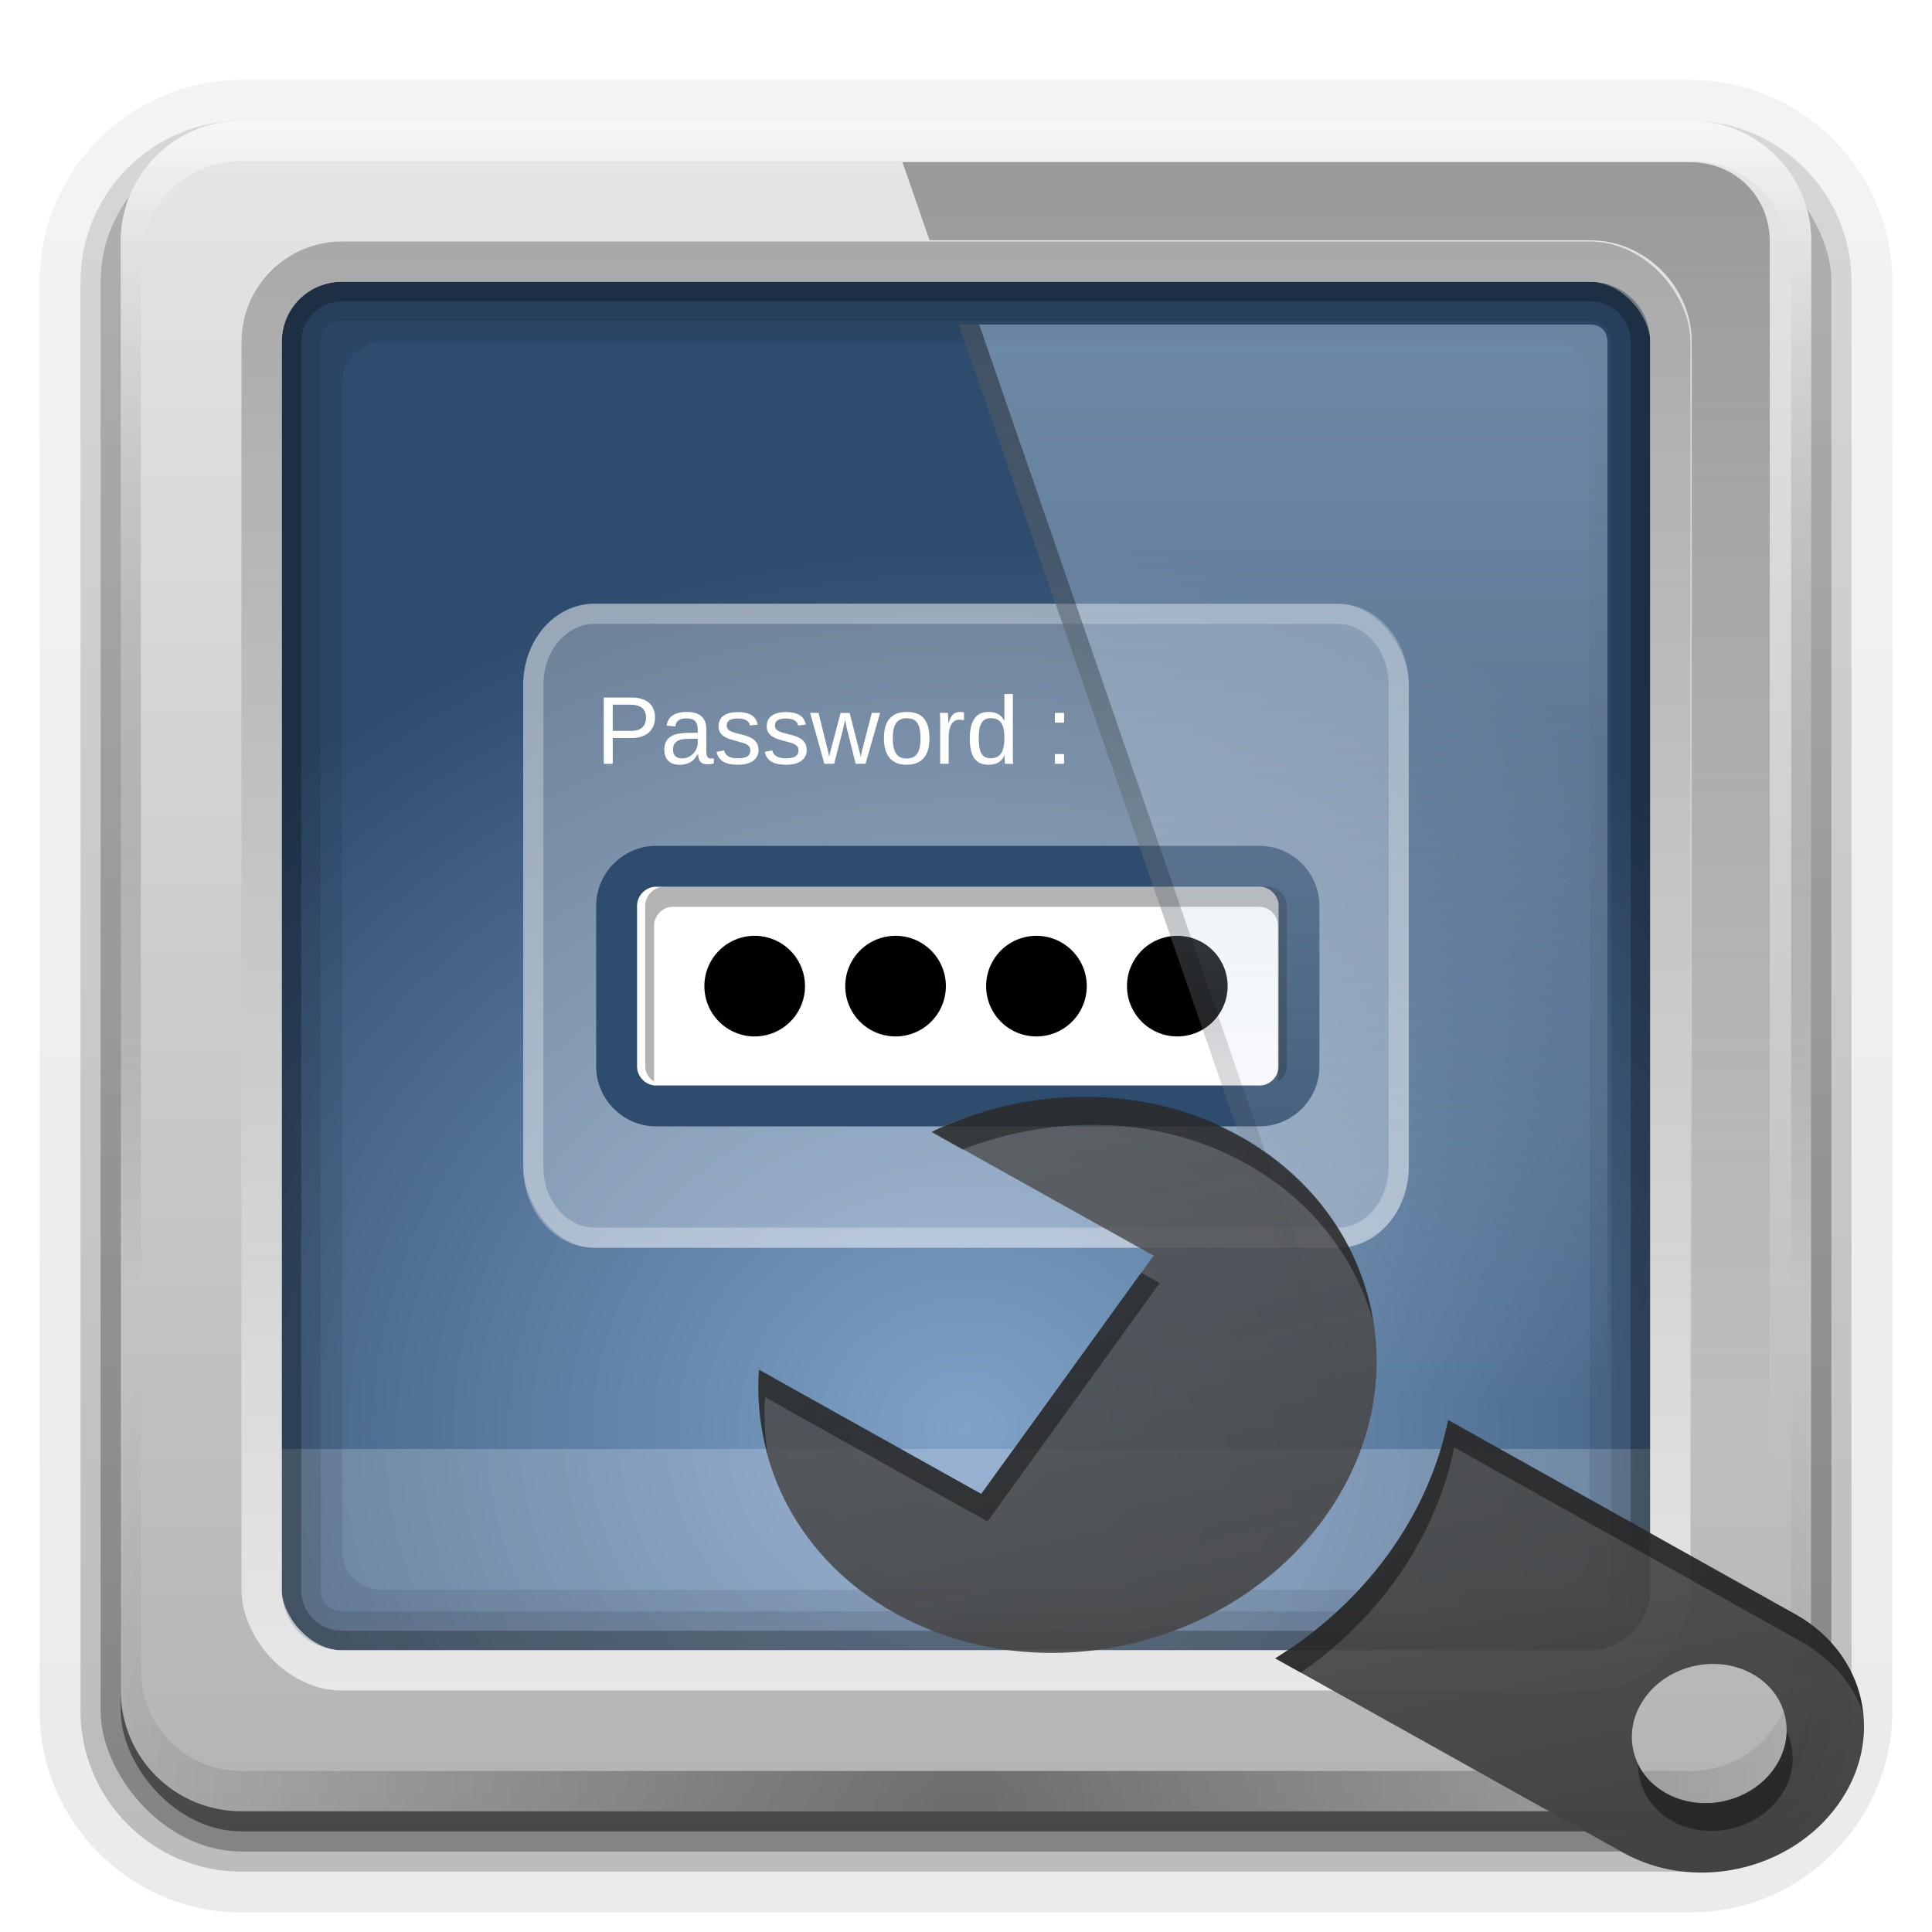 <svg height="96" width="96" xmlns="http://www.w3.org/2000/svg" xmlns:xlink="http://www.w3.org/1999/xlink"><linearGradient id="a" gradientTransform="matrix(1.006 0 0 .994 100 0)" gradientUnits="userSpaceOnUse" x1="45.448" x2="45.448" y1="92.54" y2="7.016"><stop offset="0"/><stop offset="1" stop-opacity=".588"/></linearGradient><radialGradient id="b" cx="56.066" cy="-15.871" gradientTransform="matrix(-.002 -1.235 1.386 0 70.085 140.27)" gradientUnits="userSpaceOnUse" r="35.938"><stop offset="0" stop-color="#80a2c8"/><stop offset="1" stop-color="#2e4c6d"/></radialGradient><radialGradient id="c" cx="47.098" cy="80.843" gradientTransform="matrix(1.311 -0 0 1.137 -14.662 -10.848)" gradientUnits="userSpaceOnUse" r="38.957"><stop offset="0" stop-color="#2fc044"/><stop offset="1" stop-color="#246d2f"/></radialGradient><linearGradient id="d"><stop offset="0"/><stop offset="1" stop-opacity="0"/></linearGradient><linearGradient id="e" gradientUnits="userSpaceOnUse" x1="65.156" x2="65.156" xlink:href="#d" y1="16.125" y2="69.688"/><linearGradient id="f" gradientUnits="userSpaceOnUse" x1="65.156" x2="65.156" y1="16.125" y2="69.688"><stop offset="0" stop-color="#9cb7d2"/><stop offset="1" stop-color="#e7edf3" stop-opacity="0"/></linearGradient><linearGradient id="g" gradientUnits="userSpaceOnUse" stop-color="#fff" x1="76.451" x2="76.451" xlink:href="#d" y1="8.062" y2="72.766"/><radialGradient id="h" cx="48" cy="90.172" gradientTransform="matrix(1.157 0 0 .996 -7.551 .197)" gradientUnits="userSpaceOnUse" r="42" stop-color="#fff" xlink:href="#d"/><linearGradient id="i" gradientUnits="userSpaceOnUse" x1="43.037" x2="43.037" y1="11.97" y2="84.332"><stop offset="0" stop-color="#919191"/><stop offset="1" stop-color="#fdfdfd"/></linearGradient><linearGradient id="j" gradientUnits="userSpaceOnUse" x1="36.357" x2="36.357" y1="6" y2="63.893"><stop offset="0" stop-color="#fefefe"/><stop offset="1" stop-opacity="0"/></linearGradient><linearGradient id="k" gradientUnits="userSpaceOnUse" x1="48" x2="48" y1="90" y2="5.988"><stop offset="0" stop-color="#b4b4b4"/><stop offset="1" stop-color="#e6e6e6"/></linearGradient><linearGradient id="l" gradientTransform="translate(0 1)" gradientUnits="userSpaceOnUse" x1="32.251" x2="32.251" xlink:href="#a" y1="90" y2="6"/><linearGradient id="m" gradientTransform="matrix(1.024 0 0 1.012 -1.143 .929)" gradientUnits="userSpaceOnUse" x1="32.251" x2="32.251" xlink:href="#a" y1="90" y2="6"/><linearGradient id="n" gradientTransform="matrix(1.024 0 0 -1.012 -1.143 98.071)" gradientUnits="userSpaceOnUse" x1="32.251" x2="32.251" xlink:href="#a" y1="6.132" y2="90.239"/><clipPath id="o"><path d="m-84 12c-2.216 0-4 1.784-4 4v52c0 2.216 1.784 4 4 4h64c2.216 0 4-1.784 4-4v-52c0-2.216-1.784-4-4-4zm24.969 14c2.832-.012 5.683.923 7.844 2.844 4.303 3.825 4.303 10.05 0 13.875-4.303 3.825-11.291 3.825-15.594 0-2.881-2.561-3.821-6.203-2.844-9.469l6.75 6 7.781-6.938-6.75-5.969c.918-.217 1.869-.34 2.812-.344zm12.875 14.25 10.531 9.375c2.158 1.918 2.158 5.019 0 6.938-2.158 1.918-5.623 1.918-7.781 0l-10.562-9.375c1.712-.597 3.335-1.52 4.719-2.75 1.384-1.23 2.422-2.666 3.094-4.188zm6.656 10.406c-.705 0-1.431.241-1.969.719-1.076.956-1.076 2.512 0 3.469 1.076.956 2.83.956 3.906 0 1.076-.956 1.076-2.512 0-3.469-.538-.478-1.232-.719-1.938-.719z"/></clipPath><filter id="p" color-interpolation-filters="sRGB" height="1.51" width="1.453" x="-.227" y="-.255"><feGaussianBlur stdDeviation="3.4"/></filter><linearGradient id="q" gradientUnits="userSpaceOnUse" x1="43.15" x2="43.15" y1="51.893" y2="19.268"><stop offset="0" stop-color="#414141"/><stop offset="1" stop-color="#4d4d4d" stop-opacity=".788"/></linearGradient><g fill="url(#n)"><path d="m12 95.031c-5.511 0-10.031-4.52-10.031-10.031v-71c0-5.511 4.52-10.031 10.031-10.031h72c5.511 0 10.031 4.52 10.031 10.031v71c0 5.511-4.52 10.031-10.031 10.031z" opacity=".08"/><path d="m12 94.031c-4.972 0-9.031-4.06-9.031-9.031v-71c0-4.972 4.06-9.031 9.031-9.031h72c4.972 0 9.031 4.06 9.031 9.031v71c0 4.972-4.06 9.031-9.031 9.031h-72z" opacity=".1"/><path d="m12 93c-4.409 0-8-3.591-8-8v-71c0-4.409 3.591-8 8-8h72c4.409 0 8 3.591 8 8v71c0 4.409-3.591 8-8 8z" opacity=".2"/></g><rect fill="url(#m)" height="85" opacity=".3" rx="7" width="86" x="5" y="7"/><rect fill="url(#l)" height="84" opacity=".45" rx="6" width="84" x="6" y="7"/><rect fill="url(#c)" height="78.516" rx="5.853" ry="6.173" width="77.915" x="8.141" y="8.254"/><path d="m83.937 83.875v-71.869h-71.94v71.869z" fill="url(#b)"/><g fill="#fff"><path d="m12 72h72v10h-72z" opacity=".2"/><rect height="32" opacity=".3" rx="3.52" ry="4.023" width="44" x="26" y="30"/><rect height="12" rx="2" width="34" x="31" y="43"/></g><path d="m32.593 42.031c-1.621 0-2.969 1.348-2.969 2.969v8c0 1.621 1.348 2.969 2.969 2.969h30c1.621 0 2.969-1.348 2.969-2.969v-8c0-1.621-1.348-2.969-2.969-2.969h-30zm0 2.031h30c.501 0 .938.437.938.938v8c0 .501-.437.938-.938.938h-30c-.501 0-.938-.437-.938-.938v-8c0-.501.437-.938.938-.938z" fill="#2e4c6d"/><path d="m33 44.062c-.501 0-.938.437-.938.938v8c0 .31.191.577.438.75v-7.75c0-.501.421-.938.906-.938h29.188c.485 0 .906.437.906.938v7.75c.246-.173.438-.44.438-.75v-8c0-.501-.437-.938-.938-.938h-30z" opacity=".3"/><path d="m40 49a2.5 2.5 0 1 1 -5 0 2.5 2.5 0 1 1 5 0z"/><path d="m47 49a2.5 2.5 0 1 1 -5 0 2.5 2.5 0 1 1 5 0z"/><path d="m54 49a2.5 2.5 0 1 1 -5 0 2.5 2.5 0 1 1 5 0z"/><path d="m61 49a2.5 2.5 0 1 1 -5 0 2.5 2.5 0 1 1 5 0z"/><g fill="#fff"><path d="m32.549 35.65c-0.0.143-.024.277-.072.402-.047.123-.118.231-.213.323-.094.09-.211.162-.353.215-.142.053-.307.08-.496.08h-.968v1.284h-.447v-3.295h1.387c.195 0.0.365.024.51.072.145.047.266.114.362.201.097.086.169.19.217.313.048.122.072.256.072.405m-.449.005c-0-.209-.064-.367-.192-.475-.128-.109-.32-.164-.575-.164h-.886v1.3h.905c.257 0.0.446-.057.566-.171.122-.114.182-.277.182-.491"/><path d="m33.774 38c-.254 0-.445-.067-.573-.201-.128-.134-.192-.318-.192-.552 0-.167.031-.303.094-.409.064-.108.147-.192.248-.253.103-.061.22-.103.351-.126.131-.023.264-.037.4-.04l.568-.009v-.138c-0-.104-.011-.193-.033-.267-.022-.073-.055-.133-.101-.178-.045-.045-.102-.078-.171-.098-.067-.022-.147-.033-.238-.033-.081 0-.154.006-.22.019-.065.011-.122.032-.171.063-.048.03-.087.071-.117.124-.03.051-.049.117-.058.196l-.44-.04c.016-.1.045-.191.089-.274.044-.084.105-.157.185-.217.081-.061.182-.108.302-.14.122-.034.268-.051.44-.051.318 0.0.557.073.718.22.161.145.241.355.241.631v1.09c-0.0.125.016.219.049.283.033.062.095.094.187.094.023 0 .047-.002.07-.005.023-.003.046-.007.068-.012v.262c-.053.012-.106.022-.159.028-.051.006-.107.009-.166.009-.08 0-.148-.01-.206-.03-.056-.022-.102-.054-.138-.096-.036-.044-.063-.097-.082-.159-.019-.064-.03-.138-.035-.222h-.014c-.045.081-.095.154-.15.22-.053.065-.115.122-.187.168-.072.045-.154.08-.246.105-.09.025-.195.037-.313.037m.096-.316c.134 0 .251-.024.351-.072.101-.05.185-.113.25-.189.067-.076.117-.16.15-.25.033-.09.049-.177.049-.26v-.208l-.461.009c-.103.002-.201.009-.295.023-.092.012-.173.038-.243.077s-.126.094-.168.164c-.041.07-.061.162-.061.276 0 .137.037.243.11.318.075.075.181.112.318.112"/><path d="m37.693 37.254c-0.0.118-.023.224-.07.318-.045.092-.111.17-.199.234-.087.062-.195.111-.323.145-.126.033-.271.049-.435.049-.147 0-.279-.012-.398-.035-.117-.022-.22-.058-.309-.108-.088-.05-.163-.115-.224-.196-.059-.083-.103-.183-.131-.302l.372-.072c.036.136.11.235.222.299.112.062.268.094.468.094.09 0 .173-.006.248-.019.076-.012.142-.034.196-.063.055-.031.097-.072.126-.122.031-.051.047-.115.047-.189-0-.076-.018-.139-.054-.187-.036-.05-.086-.091-.15-.124s-.142-.061-.234-.084c-.09-.025-.19-.052-.299-.082-.101-.026-.202-.056-.302-.089-.1-.033-.19-.076-.271-.129-.08-.055-.144-.122-.194-.201s-.075-.179-.075-.299c0-.231.082-.406.246-.526.165-.122.405-.182.72-.182.279 0.0.5.049.664.147.165.098.27.256.313.472l-.379.047c-.014-.065-.04-.12-.077-.164-.037-.045-.083-.081-.136-.108-.053-.028-.113-.048-.18-.058-.065-.012-.134-.019-.206-.019-.19 0-.33.029-.421.087-.09.058-.136.145-.136.262-0.0.069.016.125.049.171.034.044.081.081.14.112.061.03.133.056.217.08.084.022.177.045.278.07.067.017.136.036.206.056.07.019.138.042.203.07.067.026.129.058.187.096.059.036.111.08.154.131.044.051.078.111.103.18.026.069.04.148.04.238"/><path d="m40.087 37.254c-0.0.118-.023.224-.07.318-.045.092-.111.17-.199.234-.087.062-.195.111-.323.145-.126.033-.271.049-.435.049-.147 0-.279-.012-.398-.035-.117-.022-.22-.058-.309-.108-.088-.05-.163-.115-.224-.196-.059-.083-.103-.183-.131-.302l.372-.072c.036.136.11.235.222.299.112.062.268.094.468.094.09 0 .173-.006.248-.019.076-.012.142-.034.196-.063.055-.031.097-.072.126-.122.031-.051.047-.115.047-.189-0-.076-.018-.139-.054-.187-.036-.05-.086-.091-.15-.124s-.142-.061-.234-.084c-.09-.025-.19-.052-.299-.082-.101-.026-.202-.056-.302-.089-.1-.033-.19-.076-.271-.129-.08-.055-.144-.122-.194-.201s-.075-.179-.075-.299c-0-.231.082-.406.246-.526.165-.122.405-.182.72-.182.279 0.0.5.049.664.147.165.098.27.256.313.472l-.379.047c-.014-.065-.04-.12-.077-.164-.037-.045-.083-.081-.136-.108-.053-.028-.113-.048-.18-.058-.065-.012-.134-.019-.206-.019-.19 0-.33.029-.421.087-.09.058-.136.145-.136.262-0.0.069.016.125.049.171.034.044.081.081.14.112.061.03.133.056.217.08.084.022.177.045.278.07.067.017.136.036.206.056.07.019.138.042.203.07.067.026.129.058.187.096.059.036.111.08.154.131.044.051.078.111.103.18.026.069.04.148.04.238"/><path d="m43.005 37.953h-.489l-.404-1.632c-.012-.042-.026-.094-.04-.157-.012-.062-.025-.123-.037-.182-.016-.069-.03-.14-.044-.213-.014.07-.029.14-.044.208-.012.059-.026.121-.042.185-.014.064-.027.12-.04.168l-.416 1.623h-.486l-.708-2.53h.416l.428 1.719c.011.036.022.08.033.133.011.051.022.102.033.152.011.058.023.117.035.178.012-.059.026-.117.04-.173.012-.048.025-.097.037-.147s.023-.091.033-.124l.458-1.737h.451l.442 1.737c.011.041.023.087.035.138.012.051.024.1.035.145.012.053.025.107.037.161.012-.059.025-.117.037-.173.011-.048.022-.098.033-.15.012-.053.024-.1.035-.14l.447-1.719h.412l-.725 2.53"/><path d="m46.183 36.686c-0.0.443-.097.772-.292.989-.195.217-.478.325-.849.325-.176 0-.334-.026-.472-.08-.139-.053-.256-.134-.353-.243-.095-.109-.168-.246-.22-.409-.05-.165-.075-.359-.075-.582 0-.873.378-1.309 1.134-1.309.196 0.0.366.027.507.082.143.055.26.136.351.246.092.109.16.246.203.409.044.164.065.355.065.573m-.442 0c-0-.196-.016-.359-.047-.486-.03-.128-.074-.23-.133-.306-.058-.076-.129-.129-.213-.159-.084-.031-.179-.047-.285-.047-.108 0-.205.016-.292.049-.086.031-.159.086-.22.164-.061.076-.108.178-.14.306-.031.128-.047.288-.047.479-0.0.196.017.359.051.489.034.128.081.23.14.306.061.076.132.13.213.161.083.031.172.047.269.047.108 0 .205-.015.292-.044.087-.031.161-.085.222-.161.061-.076.108-.179.14-.309.033-.129.049-.292.049-.489"/><path d="m46.718 37.953v-1.941c0-.053-.001-.107-.002-.161 0-.056-.001-.11-.002-.161-.002-.051-.003-.1-.005-.145-.002-.045-.003-.086-.005-.122h.398c.002.036.003.077.005.124.003.045.005.092.007.14.003.048.005.095.005.14.002.044.002.081.002.112h.009c.03-.097.061-.18.094-.25.034-.072.074-.13.119-.175.045-.047.099-.081.161-.103.062-.023.138-.035.227-.035.034 0.0.067.003.098.009.031.005.055.009.072.014v.386c-.028-.008-.061-.013-.098-.016-.037-.005-.08-.007-.126-.007-.097 0-.179.022-.248.065-.067.044-.122.104-.166.182-.042.076-.073.168-.094.276-.02.106-.03.222-.03.348v1.319h-.421"/><path d="m49.905 37.546c-.078.162-.182.278-.311.348-.128.07-.287.105-.477.105-.32 0-.555-.108-.706-.323-.15-.215-.224-.541-.224-.977-0-.882.31-1.323.931-1.323.192 0.0.352.035.479.105.128.07.231.182.309.334h.005c-0-.016-.001-.04-.002-.072-0-.034-.001-.069-.002-.105-0-.037-0-.072 0-.105-0-.033-0-.056 0-.07v-.98h.421v2.949c-0.0.061-0.0.119 0 .175.002.056.003.108.005.154.002.047.003.087.005.122.002.033.003.056.005.07h-.402c-.003-.016-.006-.037-.009-.065-.002-.03-.004-.063-.007-.101-.002-.037-.003-.076-.005-.117-.002-.042-.002-.083-.002-.124h-.009m-1.277-.86c-0.0.175.011.324.033.449.022.125.057.228.105.309.048.08.11.138.185.175s.166.056.274.056c.111 0 .208-.018.292-.054.086-.036.157-.094.213-.173.058-.081.101-.186.131-.316.03-.129.044-.288.044-.475-0-.179-.015-.33-.044-.454-.03-.125-.073-.225-.131-.302-.058-.076-.129-.131-.213-.164-.083-.034-.178-.051-.288-.051-.103 0-.192.018-.267.054-.075.036-.137.094-.187.173s-.087.183-.112.311c-.023.126-.035.28-.035.461"/><path d="m52.417 35.907v-.484h.456v.484h-.456m0 2.046v-.484h.456v.484h-.456"/></g><path d="m19 13c-3.289 0-6 2.711-6 6v58c0 3.289 2.711 6 6 6h58c3.289 0 6-2.711 6-6v-58c0-3.289-2.711-6-6-6zm0 4h58c1.143 0 2 .857 2 2v58c0 1.143-.857 2-2 2h-58c-1.143 0-2-.857-2-2v-58c0-1.143.857-2 2-2z" opacity=".08"/><path d="m29.531 30c-1.95 0-3.531 1.803-3.531 4.031v23.938c0 2.228 1.581 4.031 3.531 4.031h36.938c1.95 0 3.531-1.803 3.531-4.031v-23.938c0-2.228-1.581-4.031-3.531-4.031zm0 1h36.938c1.327 0 2.531 1.281 2.531 3.031v23.938c0 1.75-1.204 3.031-2.531 3.031h-36.938c-1.327 0-2.531-1.281-2.531-3.031v-23.938c0-1.75 1.204-3.031 2.531-3.031z" fill="#fff" opacity=".3"/><path d="m17 14c-1.662 0-3 1.338-3 3v62c0 1.662 1.338 3 3 3h62c1.662 0 3-1.338 3-3v-62c0-1.662-1.338-3-3-3zm0 1.938h62c.618 0 1.062.444 1.062 1.062v62c0 .618-.444 1.062-1.062 1.062h-62c-.618 0-1.062-.444-1.062-1.062v-62c0-.618.444-1.062 1.062-1.062z" opacity=".1"/><path d="m17 14c-1.662 0-3 1.338-3 3v62c0 1.662 1.338 3 3 3h62c1.662 0 3-1.338 3-3v-62c0-1.662-1.338-3-3-3zm0 .969h62c1.14 0 2.031.891 2.031 2.031v62c0 1.14-.891 2.031-2.031 2.031h-62c-1.14 0-2.031-.891-2.031-2.031v-62c0-1.14.891-2.031 2.031-2.031z" opacity=".25"/><path d="m12 6c-3.324 0-6 2.676-6 6v72c0 3.324 2.676 6 6 6h72c3.324 0 6-2.676 6-6v-72c0-3.324-2.676-6-6-6zm5 8h62c1.684 0 3 1.316 3 3v62c0 1.684-1.316 3-3 3h-62c-1.684 0-3-1.316-3-3v-62c0-1.684 1.316-3 3-3z" fill="url(#k)"/><path d="m12 6c-3.324 0-6 2.676-6 6v72c0 .335.041.651.094.969.049.296.097.597.188.875.01.03.021.064.031.094.099.288.235.547.375.812.145.274.316.536.5.781.184.246.374.473.594.688.44.428.943.815 1.5 1.094.279.14.573.247.875.344-.256-.1-.487-.236-.719-.375-.007-.004-.024.004-.031 0-.032-.019-.062-.042-.094-.062-.12-.077-.231-.164-.344-.25-.106-.081-.213-.161-.313-.25-.178-.162-.347-.346-.5-.531-.107-.131-.218-.266-.312-.407-.025-.038-.038-.086-.063-.125-.065-.103-.13-.204-.187-.312-.101-.195-.206-.416-.281-.625-.008-.022-.024-.041-.031-.063-.032-.092-.036-.187-.062-.281-.03-.107-.07-.203-.094-.313-.073-.341-.125-.698-.125-1.062v-72c0-2.782 2.218-5 5-5h72c2.782 0 5 2.218 5 5v72c0 .364-.052.721-.125 1.062-.044.207-.088.398-.156.594-.008.022-.023.041-.031.062-.063.174-.138.367-.219.531-.042.083-.079.17-.125.25-.055.097-.127.188-.188.281-.094.141-.205.276-.312.406-.143.174-.303.347-.469.5-.011.01-.02.021-.031.031-.138.126-.285.234-.438.344-.103.073-.204.153-.312.219-.007.004-.024-.004-.031 0-.232.139-.463.275-.719.375.302-.097.596-.204.875-.344.557-.279 1.06-.666 1.5-1.094.22-.214.409-.442.594-.688s.355-.508.5-.781c.14-.265.276-.525.375-.812.01-.031.021-.063.031-.094.09-.278.139-.579.188-.875.053-.318.094-.634.094-.969v-72c0-3.324-2.676-6-6-6h-72z" fill="url(#j)" opacity=".7"/><rect height="70" rx="4" style="stroke-linejoin:round;stroke-opacity:.7;stroke-linecap:square;stroke-width:2;fill:none;stroke:url(#i)" width="70" x="13" y="13"/><path d="m12 90c-3.324 0-6-2.676-6-6v-72c0-.335.041-.651.094-.969.049-.296.097-.597.188-.875.01-.03.021-.063.031-.094.099-.287.235-.547.375-.812.145-.274.316-.536.5-.781.184-.246.374-.473.594-.688.44-.428.943-.815 1.5-1.094.279-.14.574-.247.875-.344-.256.1-.486.236-.719.375-.007.004-.024-.004-.031 0-.032.019-.062.043-.094.062-.12.077-.231.164-.344.25-.106.081-.213.161-.312.25-.178.161-.347.345-.5.531-.107.13-.218.265-.312.406-.025.038-.038.086-.063.125-.065.103-.13.204-.187.312-.101.195-.206.416-.281.625-.008.022-.024.041-.031.063-.032.092-.036.187-.062.281-.03.107-.07.203-.094.312-.073.342-.125.699-.125 1.062v72c0 2.782 2.218 5 5 5h72c2.782 0 5-2.218 5-5v-72c0-.364-.052-.721-.125-1.062-.044-.207-.088-.398-.156-.594-.008-.022-.024-.041-.031-.063-.063-.174-.139-.367-.219-.531-.042-.083-.079-.17-.125-.25-.055-.097-.127-.188-.188-.281-.094-.141-.205-.276-.312-.406-.143-.174-.303-.347-.469-.5-.011-.01-.02-.021-.031-.031-.139-.126-.285-.234-.438-.344-.102-.073-.204-.153-.312-.219-.007-.004-.024.004-.031 0-.232-.139-.463-.275-.719-.375.302.097.596.204.875.344.557.279 1.06.666 1.5 1.094.22.214.409.442.594.688s.355.508.5.781c.14.265.276.525.375.812.01.031.021.063.031.094.09.278.139.579.188.875.053.318.094.634.094.969v72c0 3.324-2.676 6-6 6h-72z" fill="url(#h)" opacity=".4"/><g fill-rule="evenodd"><path d="m44.844 8.062 1.344 3.875h32.812c2.754 0 5.062 2.308 5.062 5.062v62c0 2.754-2.308 5.062-5.062 5.062h-7.875l1.344 3.875h11.531c2.222 0 3.938-1.716 3.938-3.938v-72c0-2.222-1.716-3.938-3.938-3.938h-39.156z" fill="url(#g)" opacity=".33"/><path d="m47.656 16.125 22.031 63.75h9.312c.539 0 .875-.336.875-.875v-62c0-.539-.336-.875-.875-.875h-31.344z" fill="url(#f)" opacity=".57"/><path d="m47.656 16.125 22.031 63.75h1l-22.031-63.75z" fill="url(#e)" opacity=".41"/></g><g transform="matrix(1.369 -.302 .302 1.369 -5.908 39.713)"><path clip-path="url(#o)" d="m-69.626 33.258c-.977 3.265-.041 6.89 2.841 9.451 4.303 3.825 11.28 3.825 15.583 0 4.303-3.825 4.303-10.027 0-13.852-2.881-2.561-6.959-3.394-10.632-2.525l6.737 5.988-7.792 6.926zm15.665 13.924 10.551 9.379c2.158 1.918 5.633 1.918 7.792 0 2.158-1.918 2.158-5.007 0-6.926l-10.551-9.379c-.672 1.522-1.701 2.955-3.084 4.184-1.384 1.23-2.995 2.144-4.707 2.742zm12.499 4.184c1.076-.956 2.82-.956 3.896 0 1.076.956 1.076 2.507 0 3.463-1.076.956-2.82.956-3.896 0-1.076-.956-1.076-2.507 0-3.463z" fill="#fefefe" filter="url(#p)" opacity=".8" transform="translate(95.655 -6.804)"/><path d="m26.029 26.454c-.977 3.265-.041 6.89 2.841 9.451 4.303 3.825 11.28 3.825 15.583 0 4.303-3.825 4.303-10.027 0-13.852-2.881-2.561-6.959-3.394-10.632-2.525l6.737 5.988-7.792 6.926zm15.665 13.924 10.551 9.379c2.158 1.918 5.633 1.918 7.792 0 2.158-1.918 2.158-5.007 0-6.926l-10.551-9.379c-.672 1.522-1.701 2.955-3.084 4.184-1.384 1.23-2.995 2.144-4.707 2.742zm12.499 4.184c1.076-.956 2.82-.956 3.896 0 1.076.956 1.076 2.507 0 3.463-1.076.956-2.82.956-3.896 0-1.076-.956-1.076-2.507 0-3.463z" fill="url(#q)"/><path d="m36.624 19.196c-.944.004-1.894.127-2.812.344l.938.844c3.419-.537 7.077.308 9.719 2.656 2.008 1.785 3.054 4.1 3.188 6.438.153-2.671-.892-5.397-3.188-7.438-2.161-1.921-5.012-2.856-7.844-2.844zm3.375 6.812-7.219 6.438-6.75-6c-.293.979-.396 1.994-.344 3 .042-.671.148-1.347.344-2l6.75 6 7.781-6.938zm9.5 7.438c-.672 1.522-1.71 2.958-3.094 4.188-1.384 1.23-3.007 2.153-4.719 2.75l.781.688c1.422-.588 2.766-1.396 3.938-2.438 1.384-1.23 2.422-2.666 3.094-4.188l10.531 9.375c.927.824 1.463 1.868 1.594 2.938.152-1.403-.38-2.858-1.594-3.938zm3.938 13.375c-.168.772.078 1.621.75 2.219 1.076.956 2.83.956 3.906 0 .672-.598.918-1.447.75-2.219-.108.443-.363.874-.75 1.219-1.076.956-2.83.956-3.906 0-.387-.344-.642-.776-.75-1.219z" opacity=".4"/></g></svg>